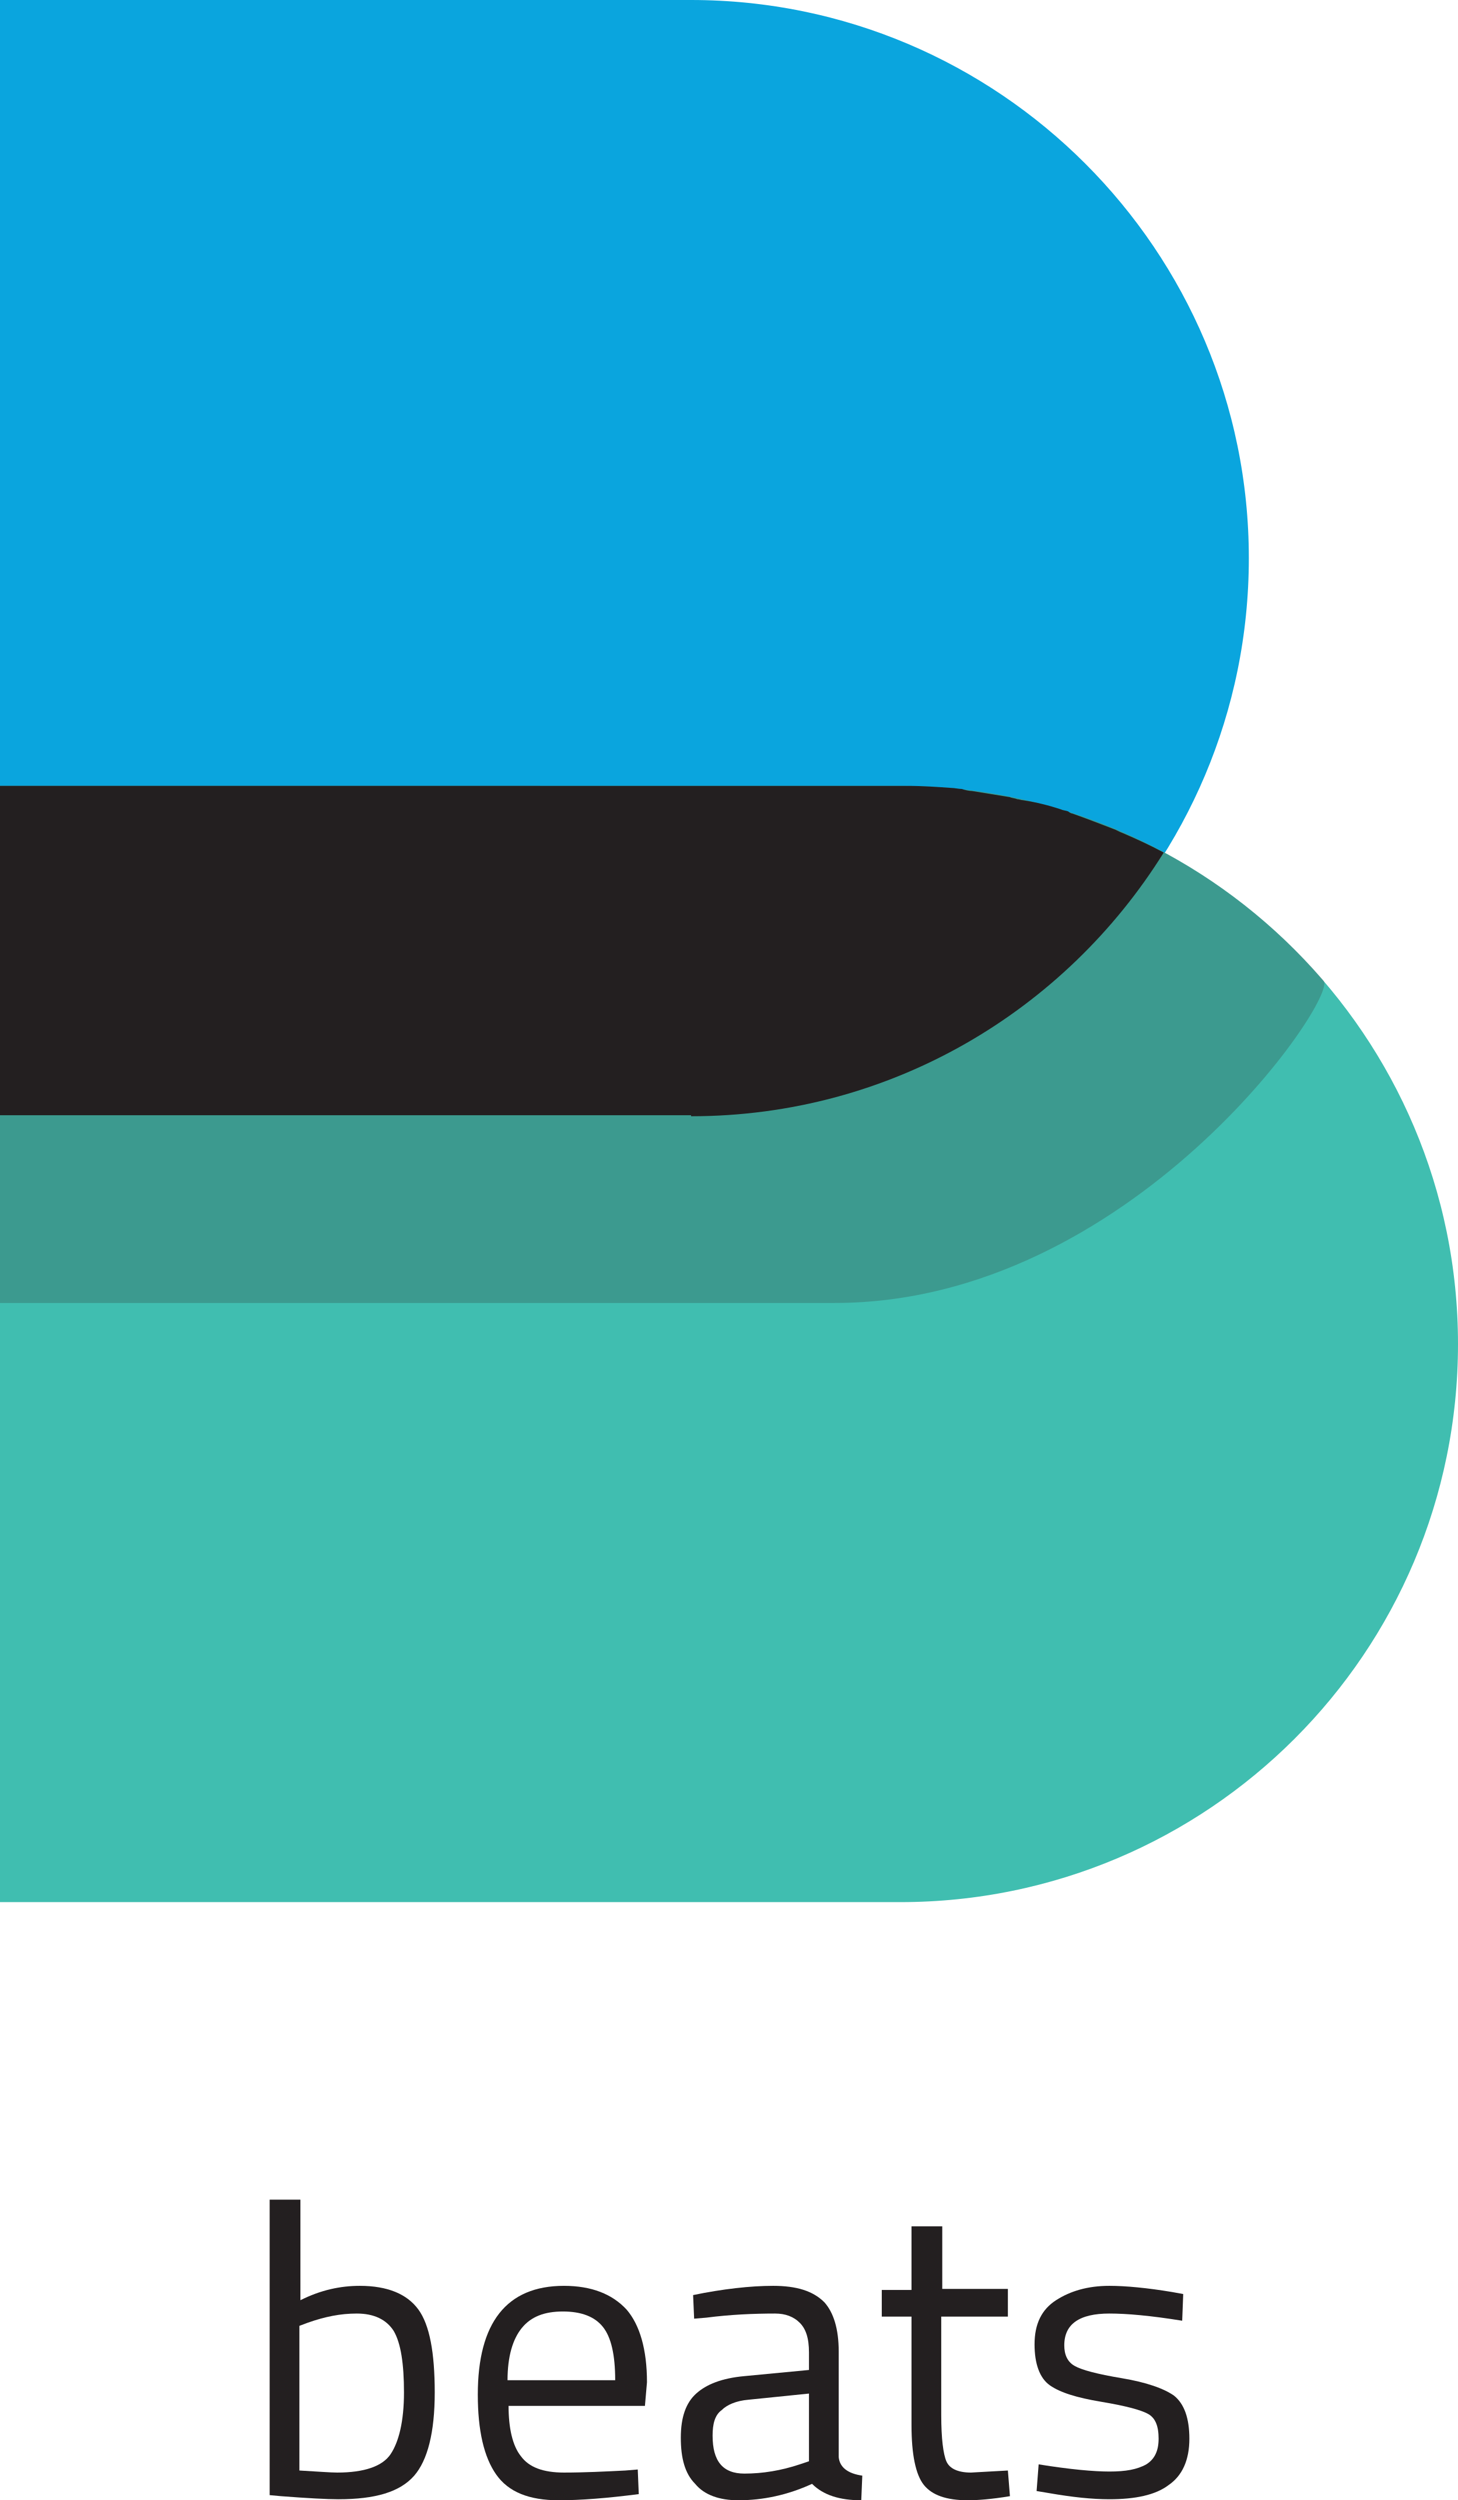 <?xml version="1.0" encoding="utf-8"?>
<!-- Generator: Adobe Illustrator 19.0.1, SVG Export Plug-In . SVG Version: 6.00 Build 0)  -->
<svg version="1.1" id="Layer_1" xmlns="http://www.w3.org/2000/svg" xmlns:xlink="http://www.w3.org/1999/xlink" x="0px" y="0px"
	 viewBox="0 0 142.2 243.7" style="enable-background:new 0 0 142.2 243.7;" xml:space="preserve">
<style type="text/css">
	.st0{fill:#231F20;}
	.st1{fill:#0AA5DE;}
	.st2{fill:#40BEB0;}
	.st3{opacity:0.26;fill:#353535;}
</style>
<g>
	<g>
		<g>
			<path class="st0" d="M35.1,222.8c2.7,0,4.6,0.8,5.7,2.3c1.1,1.5,1.6,4.2,1.6,8.1s-0.7,6.6-2,8.1c-1.4,1.6-3.8,2.3-7.4,2.3
				c-1.1,0-3-0.1-5.6-0.3l-1.1-0.1v-28.8h3v9.8C31.3,223.2,33.2,222.8,35.1,222.8z M32.9,241c2.6,0,4.4-0.6,5.2-1.8
				c0.8-1.2,1.3-3.2,1.3-6c0-2.8-0.3-4.8-1-6c-0.7-1.1-1.9-1.7-3.6-1.7c-1.6,0-3.1,0.3-4.8,0.9l-0.8,0.3v14.1
				C31,240.9,32.2,241,32.9,241z"/>
			<path class="st0" d="M61,240.8l1.2-0.1l0.1,2.4c-3.1,0.4-5.7,0.6-7.8,0.6c-2.9,0-4.9-0.8-6.1-2.5c-1.2-1.7-1.8-4.3-1.8-7.8
				c0-7,2.8-10.6,8.4-10.6c2.7,0,4.7,0.8,6.1,2.3c1.3,1.5,2,3.9,2,7.1l-0.2,2.3H49.6c0,2.2,0.4,3.9,1.2,4.9c0.8,1.1,2.2,1.6,4.2,1.6
				C57,241,59,240.9,61,240.8z M60,232c0-2.5-0.4-4.2-1.2-5.2c-0.8-1-2.1-1.5-3.9-1.5c-1.8,0-3.1,0.5-4,1.6
				c-0.9,1.1-1.4,2.8-1.4,5.1H60z"/>
			<path class="st0" d="M81.8,229.2v10.3c0.1,1,0.9,1.6,2.3,1.8l-0.1,2.4c-2.1,0-3.7-0.5-4.8-1.6c-2.4,1.1-4.8,1.6-7.2,1.6
				c-1.8,0-3.3-0.5-4.2-1.6c-1-1-1.4-2.5-1.4-4.5c0-2,0.5-3.4,1.5-4.3c1-0.9,2.5-1.5,4.7-1.7l6.3-0.6v-1.7c0-1.4-0.3-2.3-0.9-2.9
				c-0.6-0.6-1.4-0.9-2.4-0.9c-2.1,0-4.4,0.1-6.7,0.4l-1.2,0.1l-0.1-2.3c2.9-0.6,5.6-0.9,7.8-0.9c2.3,0,3.9,0.5,5,1.6
				C81.3,225.4,81.8,227,81.8,229.2z M69.5,237.4c0,2.5,1,3.7,3.1,3.7c1.8,0,3.6-0.3,5.4-0.9l0.9-0.3v-6.6l-5.9,0.6
				c-1.2,0.1-2.1,0.5-2.6,1C69.7,235.4,69.5,236.3,69.5,237.4z"/>
			<path class="st0" d="M98.2,225.8h-6.4v9.6c0,2.3,0.2,3.8,0.5,4.5c0.3,0.7,1.1,1.1,2.4,1.1l3.6-0.2l0.2,2.5
				c-1.8,0.3-3.2,0.4-4.1,0.4c-2.1,0-3.5-0.5-4.3-1.5c-0.8-1-1.2-3-1.2-5.8v-10.6H86v-2.6h2.9V217h3v6.1h6.4V225.8z"/>
			<path class="st0" d="M108.2,225.5c-2.9,0-4.4,1-4.4,3.1c0,0.9,0.3,1.6,1,2c0.7,0.4,2.2,0.8,4.6,1.2c2.4,0.4,4.1,1,5.1,1.7
				c1,0.8,1.5,2.2,1.5,4.2c0,2.1-0.7,3.6-2,4.5c-1.3,1-3.3,1.4-5.8,1.4c-1.7,0-3.6-0.2-5.9-0.6l-1.2-0.2l0.2-2.6
				c3.1,0.5,5.4,0.7,6.9,0.7c1.6,0,2.7-0.2,3.6-0.7c0.8-0.5,1.2-1.3,1.2-2.5s-0.3-2-1-2.4c-0.7-0.4-2.2-0.8-4.6-1.2
				c-2.4-0.4-4-0.9-5-1.6c-1-0.7-1.5-2.1-1.5-4c0-2,0.7-3.4,2.1-4.3c1.4-0.9,3.1-1.4,5.2-1.4c1.6,0,3.7,0.2,6.1,0.6l1.1,0.2
				l-0.1,2.6C112.2,225.7,109.9,225.5,108.2,225.5z"/>
		</g>
	</g>
	<g>
		<path class="st1" d="M67.4,108.8H0V0h67.4c30,0,54.4,24.4,54.4,54.4v0C121.8,84.4,97.5,108.8,67.4,108.8z"/>
		<path class="st2" d="M87.8,185.4H0V76.6h87.8c30,0,54.4,24.4,54.4,54.4v0C142.2,161.1,117.8,185.4,87.8,185.4z"/>
		<path class="st3" d="M129.1,95.6c-10-11.6-24.8-19-41.3-19H0V127h81.4C110.3,127,130.5,97.3,129.1,95.6z"/>
		<path class="st0" d="M67.4,108.8c19.5,0,36.5-10.3,46.1-25.7c-1.3-0.7-2.6-1.3-4-1.9c-0.3-0.1-0.6-0.3-0.9-0.4
			c-1.3-0.5-2.6-1-4-1.5c-0.1,0-0.3-0.1-0.4-0.2c-0.2-0.1-0.5-0.1-0.7-0.2c-1.2-0.4-2.4-0.7-3.7-0.9c-0.2,0-0.4-0.1-0.6-0.1
			c-0.2-0.1-0.5-0.1-0.7-0.2c-1.2-0.2-2.5-0.4-3.7-0.6c-0.3,0-0.7-0.1-1-0.2c-0.3,0-0.7-0.1-1-0.1c-1.4-0.1-2.8-0.2-4.3-0.2
			c-0.2,0-0.5,0-0.7,0H0v32.1H67.4z"/>
	</g>
</g>
</svg>
